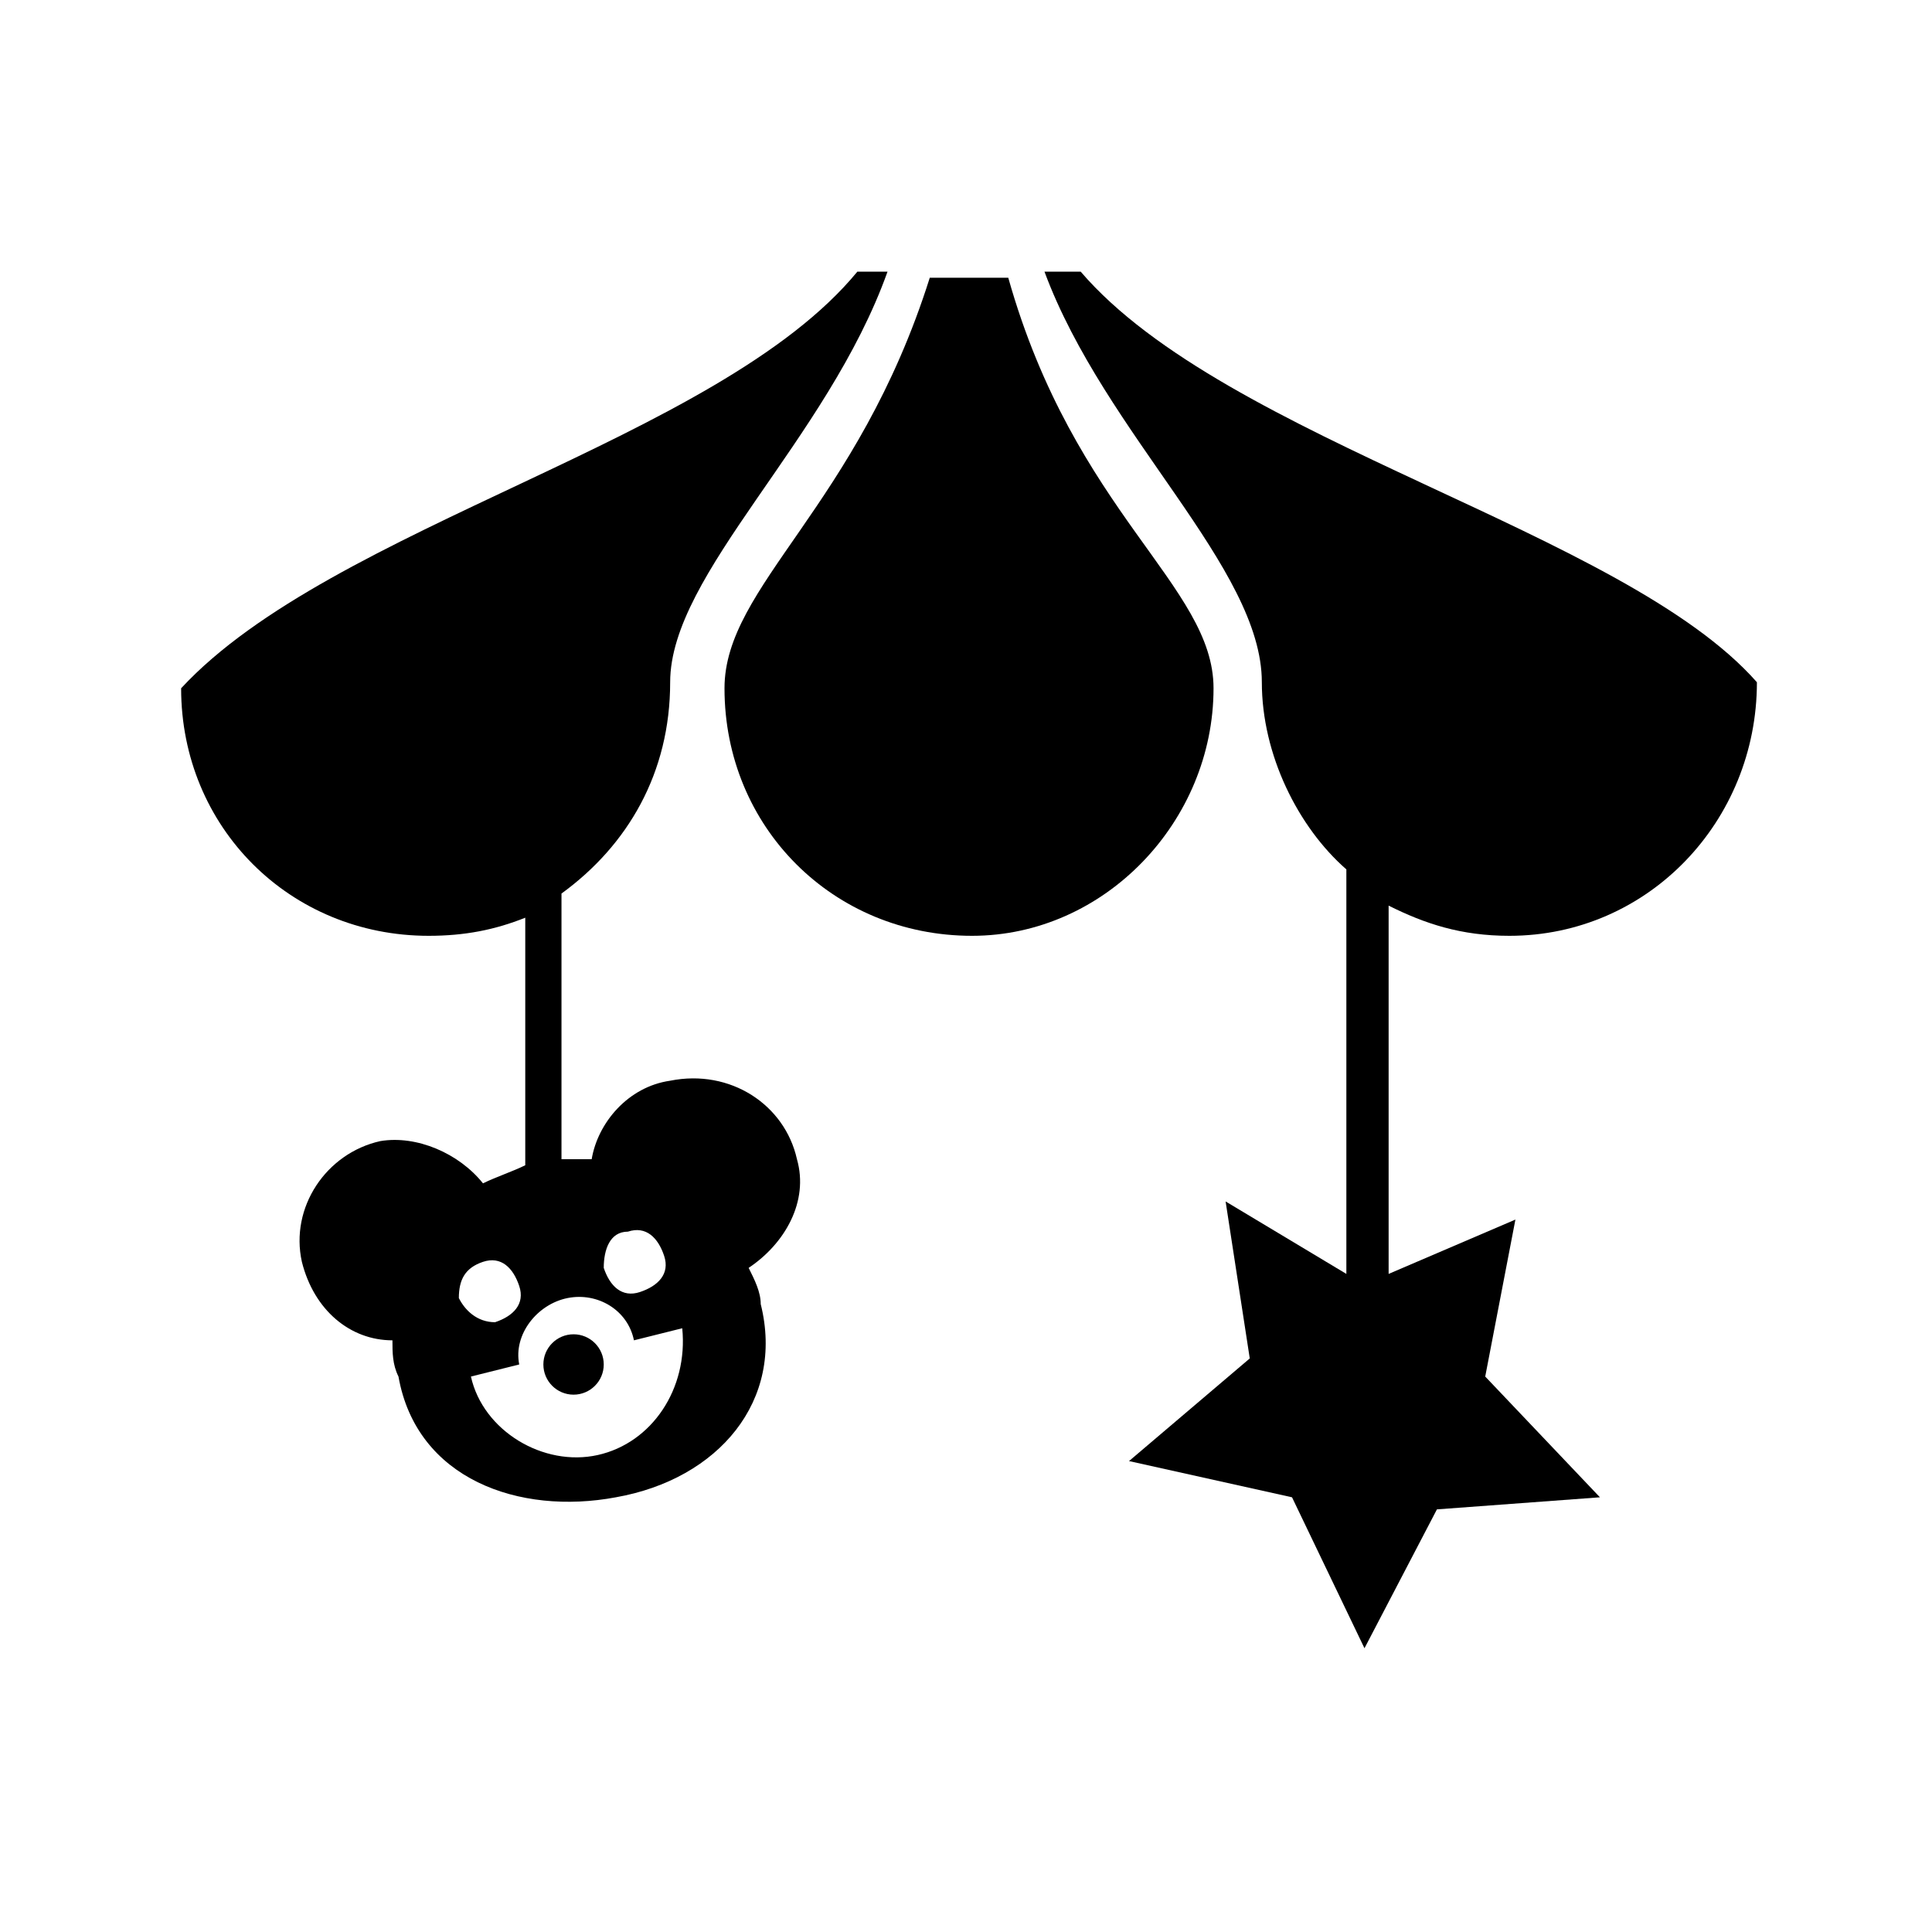 <?xml version="1.0" encoding="iso-8859-1"?>
<!-- Generator: Adobe Illustrator 18.0.0, SVG Export Plug-In . SVG Version: 6.00 Build 0)  -->
<!DOCTYPE svg PUBLIC "-//W3C//DTD SVG 1.1//EN" "http://www.w3.org/Graphics/SVG/1.1/DTD/svg11.dtd">
<svg version="1.1" id="Ebene_1" xmlns="http://www.w3.org/2000/svg" xmlns:xlink="http://www.w3.org/1999/xlink" x="0px" y="0px"
	 viewBox="0 0 32 32" style="enable-background:new 0 0 32 32;" xml:space="preserve">
<g>
	<path d="M20.1,11.4c0-1.7-2.3-2.9-3.4-6.8h-1.3c-1.2,3.8-3.4,5.1-3.4,6.8c0,2.3,1.8,4.1,4.1,4.1C18.3,15.5,20.1,13.6,20.1,11.4z"/>
	<path d="M23,15c0.6,0.3,1.2,0.5,2,0.5c2.3,0,4.1-1.9,4.1-4.2c-2.2-2.5-8.8-4-11.2-6.8h-0.6c1,2.7,3.6,4.9,3.6,6.8
		c0,1.2,0.6,2.4,1.4,3.1v6.6c0,0,0,0.1,0,0.1l-2-1.2l0.4,2.6l-2,1.7l2.7,0.6l1.2,2.5l1.2-2.3l2.7-0.2l-1.9-2l0.5-2.6l-2.1,0.9
		c0-0.1,0-0.1,0-0.2V15z"/>
	<circle cx="9.5" cy="22.6" r="0.5"/>
	<path d="M11.1,17.9c-0.7,0.1-1.2,0.7-1.3,1.3c-0.1,0-0.3,0-0.5,0v-4.4c1.1-0.8,1.8-2,1.8-3.5c0-1.8,2.6-4,3.6-6.8h-0.5
		C11.9,7.3,5.5,8.7,3,11.4c0,2.3,1.8,4.1,4.1,4.1c0.6,0,1.1-0.1,1.6-0.3v4.1c0,0,0,0,0,0c-0.2,0.1-0.5,0.2-0.7,0.3
		c-0.4-0.5-1.1-0.8-1.7-0.7c-0.9,0.2-1.5,1.1-1.3,2c0.2,0.8,0.8,1.3,1.5,1.3c0,0.2,0,0.4,0.1,0.6c0.3,1.7,2,2.3,3.6,2
		c1.7-0.3,2.8-1.6,2.4-3.2c0-0.2-0.1-0.4-0.2-0.6c0.6-0.4,1-1.1,0.8-1.8C13,18.3,12.1,17.7,11.1,17.9z M10.4,20.4
		c0.3-0.1,0.5,0.1,0.6,0.4c0.1,0.3-0.1,0.5-0.4,0.6c-0.3,0.1-0.5-0.1-0.6-0.4C10,20.7,10.1,20.4,10.4,20.4z M7.6,21.5
		C7.6,21.2,7.7,21,8,20.9c0.3-0.1,0.5,0.1,0.6,0.4c0.1,0.3-0.1,0.5-0.4,0.6C7.9,21.9,7.7,21.7,7.6,21.5z M9.9,24.1
		c-0.9,0.2-1.9-0.4-2.1-1.3l0.8-0.2c-0.1-0.5,0.3-1,0.8-1.1c0.5-0.1,1,0.2,1.1,0.7l0.8-0.2C11.4,23,10.8,23.9,9.9,24.1z"/>
</g>
</svg>
